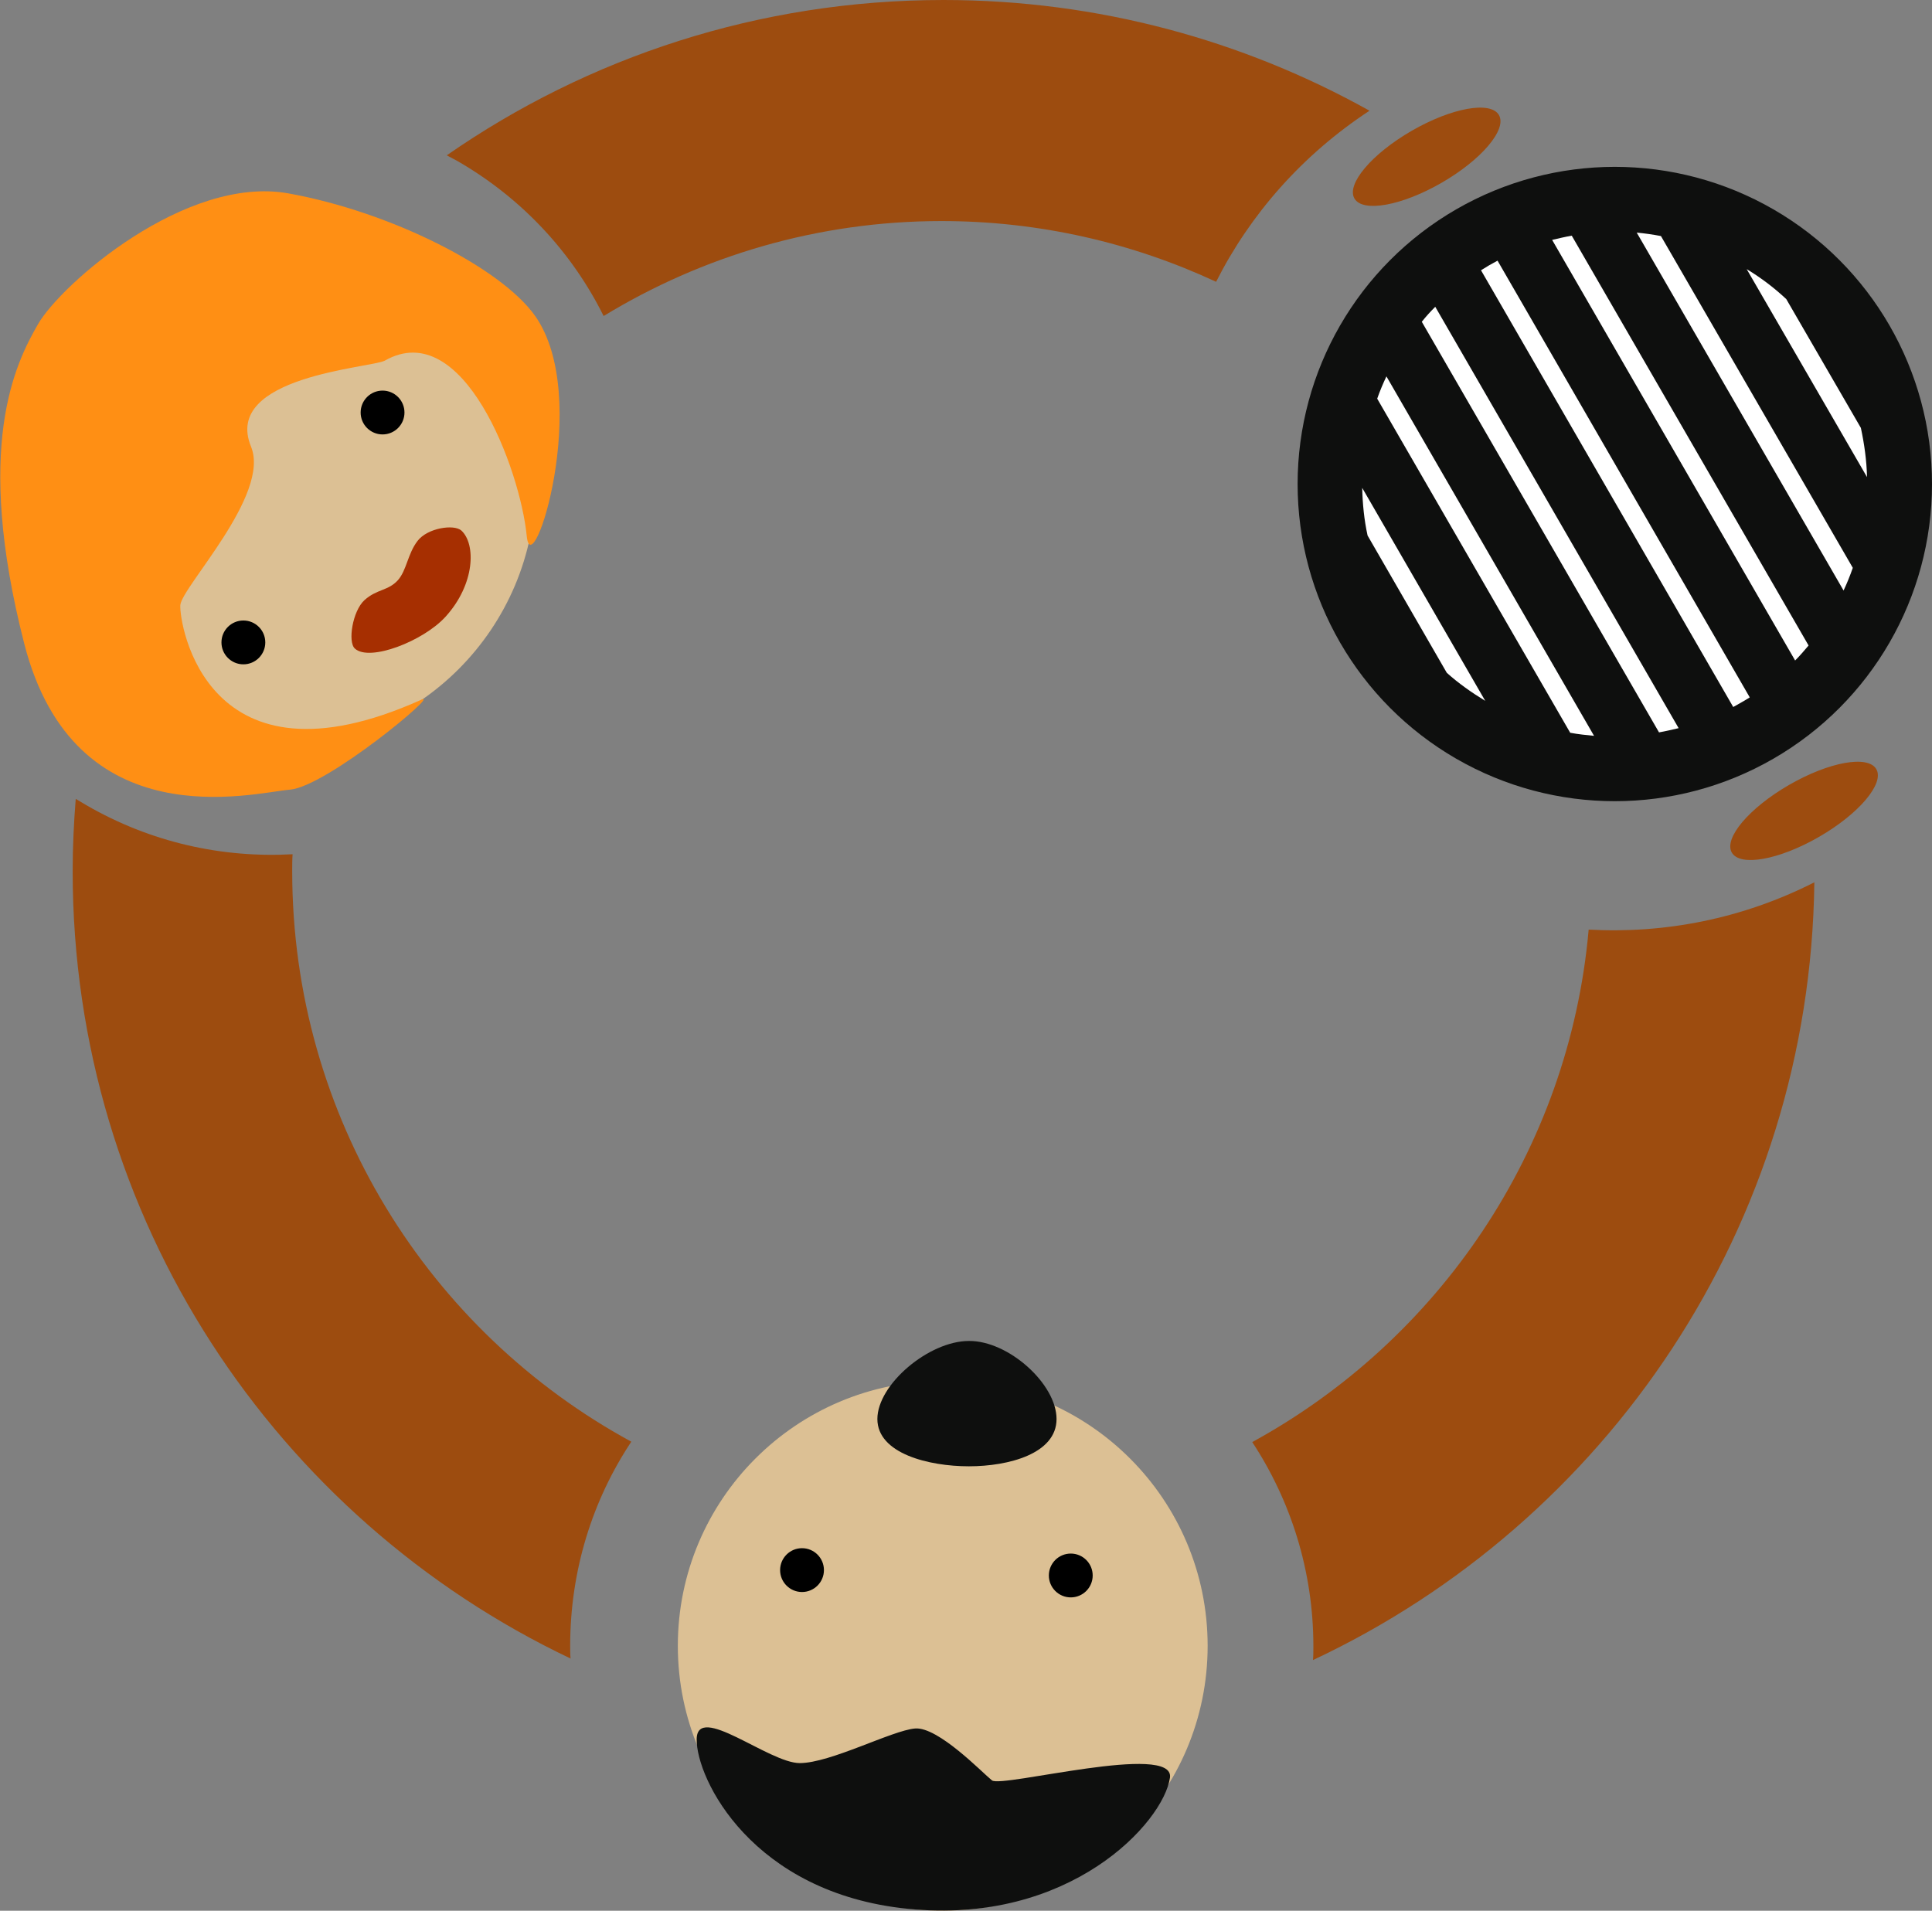 <?xml version="1.0" encoding="utf-8"?>
<!-- Generator: Adobe Illustrator 18.1.1, SVG Export Plug-In . SVG Version: 6.00 Build 0)  -->
<svg version="1.1" xmlns="http://www.w3.org/2000/svg" xmlns:xlink="http://www.w3.org/1999/xlink" x="0px" y="0px" width="502.5px"
	 height="497px" viewBox="0 0 502.5 497" style="enable-background:new 0 0 502.5 497;" xml:space="preserve">
<rect x="0" y="0" width="502.5" height="497" fill="#808080" stroke="none"/>
<style type="text/css">
	.st0{fill:#9D4C0F;}
	.st1{fill:none;stroke:#0E0F0E;stroke-miterlimit:10;}
	.st2{fill:none;stroke:#000000;stroke-miterlimit:10;}
	.st3{fill:#DCC094;}
	.st4{fill:#FF8F14;}
	.st5{fill:#A62F01;}
	.st6{fill:#DCC094;stroke:#DCC094;stroke-miterlimit:10;}
	.st7{fill:#0E0F0E;}
	.st8{fill:#FFFFFF;}
	.st9{fill:#761602;}
</style>
<g id="circle_background">
	<g>
		<path class="st0" d="M148.3,428.1c0-19.6,5.8-37.9,15.9-53.1C111.6,346.4,76,290.6,76,226.6c0-1.5,0-2.9,0.1-4.4
			c-18.2,1-36.8-3-53.7-12.8c-0.9-0.5-1.8-1.1-2.7-1.6c-0.5,6.2-0.8,12.5-0.8,18.8c0,90.4,52.9,168.4,129.5,204.8
			C148.3,430.3,148.3,429.2,148.3,428.1z"/>
		<path class="st0" d="M119,41.9c17,9.8,29.9,24,38,40.3c25.6-15.6,55.7-24.7,87.9-24.7c25.5,0,49.7,5.7,71.4,15.8
			c8.9-17.6,22.4-33,39.9-44.5C323.4,10.5,285.6,0,245.4,0c-48,0-92.5,14.9-129.2,40.4C117.1,40.9,118.1,41.4,119,41.9z"/>
		<path class="st0" d="M413.2,241.8c-5.1,57.6-39.2,106.9-87.5,133.3c10,15.2,15.9,33.5,15.9,53.1c0,1.2,0,2.4-0.1,3.6
			C417.8,396,470.8,319,471.9,229.5C453.2,239,433,242.9,413.2,241.8z"/>
	</g>
</g>
<g id="icon_female">
	<circle class="st3" cx="70.9" cy="125.7" r="68.4"/>
	<path class="st4" d="M109.6,182c5.2-2.3-24.6,22.6-34.2,23.4s-56,13.2-69.1-38S3.9,94.7,9.9,84.3s38.4-38.8,65.1-34
		s55.4,19.4,64.2,31.9c14.9,21.2-0.9,70.7-2.2,57.2c-1.7-17.3-16.5-57.2-36.9-45.6c-3.4,1.9-42.4,4-34.8,22.4
		c5.1,12.5-18,36.4-18.4,41.2C46.6,162.2,53.6,207.2,109.6,182z"/>
	<path class="st5" d="M120,138c3.8,3.5,3.6,13.9-4.1,22.4c-5.8,6.4-19.8,11.8-23.6,8.3c-1.9-1.7-0.6-9.8,2.5-12.6
		c3.2-2.9,6.2-2.4,8.7-5.2c2.3-2.6,2.5-6.8,5.1-10.2C111.2,137.3,118.1,136.3,120,138z"/>
</g>
<g id="icon_male">
	<circle class="st6" cx="245.2" cy="428.1" r="68.4"/>
	<path class="st7" d="M181.2,452.4c-0.1,10.3,14.4,40,54.9,44.1c42.1,4.3,66.5-22.4,68.2-34.1c1.3-9.3-43.8,2.7-46.3,0.7
		c-2.5-2-14-14-20-13.5s-22,9-30,9S181.3,442.8,181.2,452.4z"/>
	<path class="st7" d="M274.8,369.1c0,9-12.4,12.3-22.8,12.3c-10.4,0-23.8-3.3-23.8-12.3s13.4-20.3,23.8-20.3
		C262.3,348.7,274.8,360,274.8,369.1z"/>
</g>
<g id="icon_grill">
	<g>
		<circle class="st1" cx="420" cy="125.9" r="82"/>
		<circle class="st7" cx="420" cy="125.9" r="82"/>
		<g>
			<ellipse transform="matrix(-0.5 -0.866 0.866 -0.5 521.237 722.782)" class="st0" cx="469.3" cy="210.9" rx="7.8" ry="21.7"/>
			<ellipse transform="matrix(-0.5 -0.866 0.866 -0.5 521.237 382.463)" class="st0" cx="371" cy="40.8" rx="7.8" ry="21.7"/>
		</g>
		<g>
			<path class="st8" d="M479.5,153.6c0.9-1.9,1.7-3.9,2.4-5.9L432,61.4c-2.1-0.4-4.2-0.7-6.3-0.9L479.5,153.6z"/>
			<path class="st8" d="M455.1,181.4L389.5,67.8c-1.5,0.8-2.9,1.6-4.3,2.5l65.6,113.6C452.2,183.1,453.7,182.3,455.1,181.4z"/>
			<path class="st8" d="M464.6,77.8c-3.1-2.9-6.5-5.5-10.3-7.8l31.3,54.1c-0.1-4.3-0.7-8.6-1.6-12.8L464.6,77.8z"/>
			<path class="st8" d="M408.4,190.6c2.1,0.4,4.2,0.6,6.2,0.8l-54-93.5c-0.9,1.9-1.7,3.8-2.4,5.8L408.4,190.6z"/>
			<path class="st8" d="M376.3,175c3,2.7,6.4,5.1,10,7.3l-32-55.4c0.1,4.2,0.5,8.3,1.4,12.4L376.3,175z"/>
			<path class="st8" d="M466.9,171.8c1.2-1.2,2.4-2.6,3.5-3.9L408.8,61.3c-1.7,0.3-3.4,0.7-5.1,1.1L466.9,171.8z"/>
			<path class="st8" d="M431.5,190.5c1.7-0.3,3.4-0.7,5.1-1.1L373.3,79.8c-1.2,1.2-2.4,2.5-3.5,3.9L431.5,190.5z"/>
		</g>
	</g>
</g>
<g id="all_icon_monochrome">
	<g>
		<circle cx="208.6" cy="408.4" r="5.7"/>
		<circle cx="278.5" cy="409.8" r="5.7"/>
	</g>
	<g>
		<circle cx="99.5" cy="107.3" r="5.7"/>
		<circle cx="63.3" cy="167.1" r="5.7"/>
	</g>
</g>
</svg>
